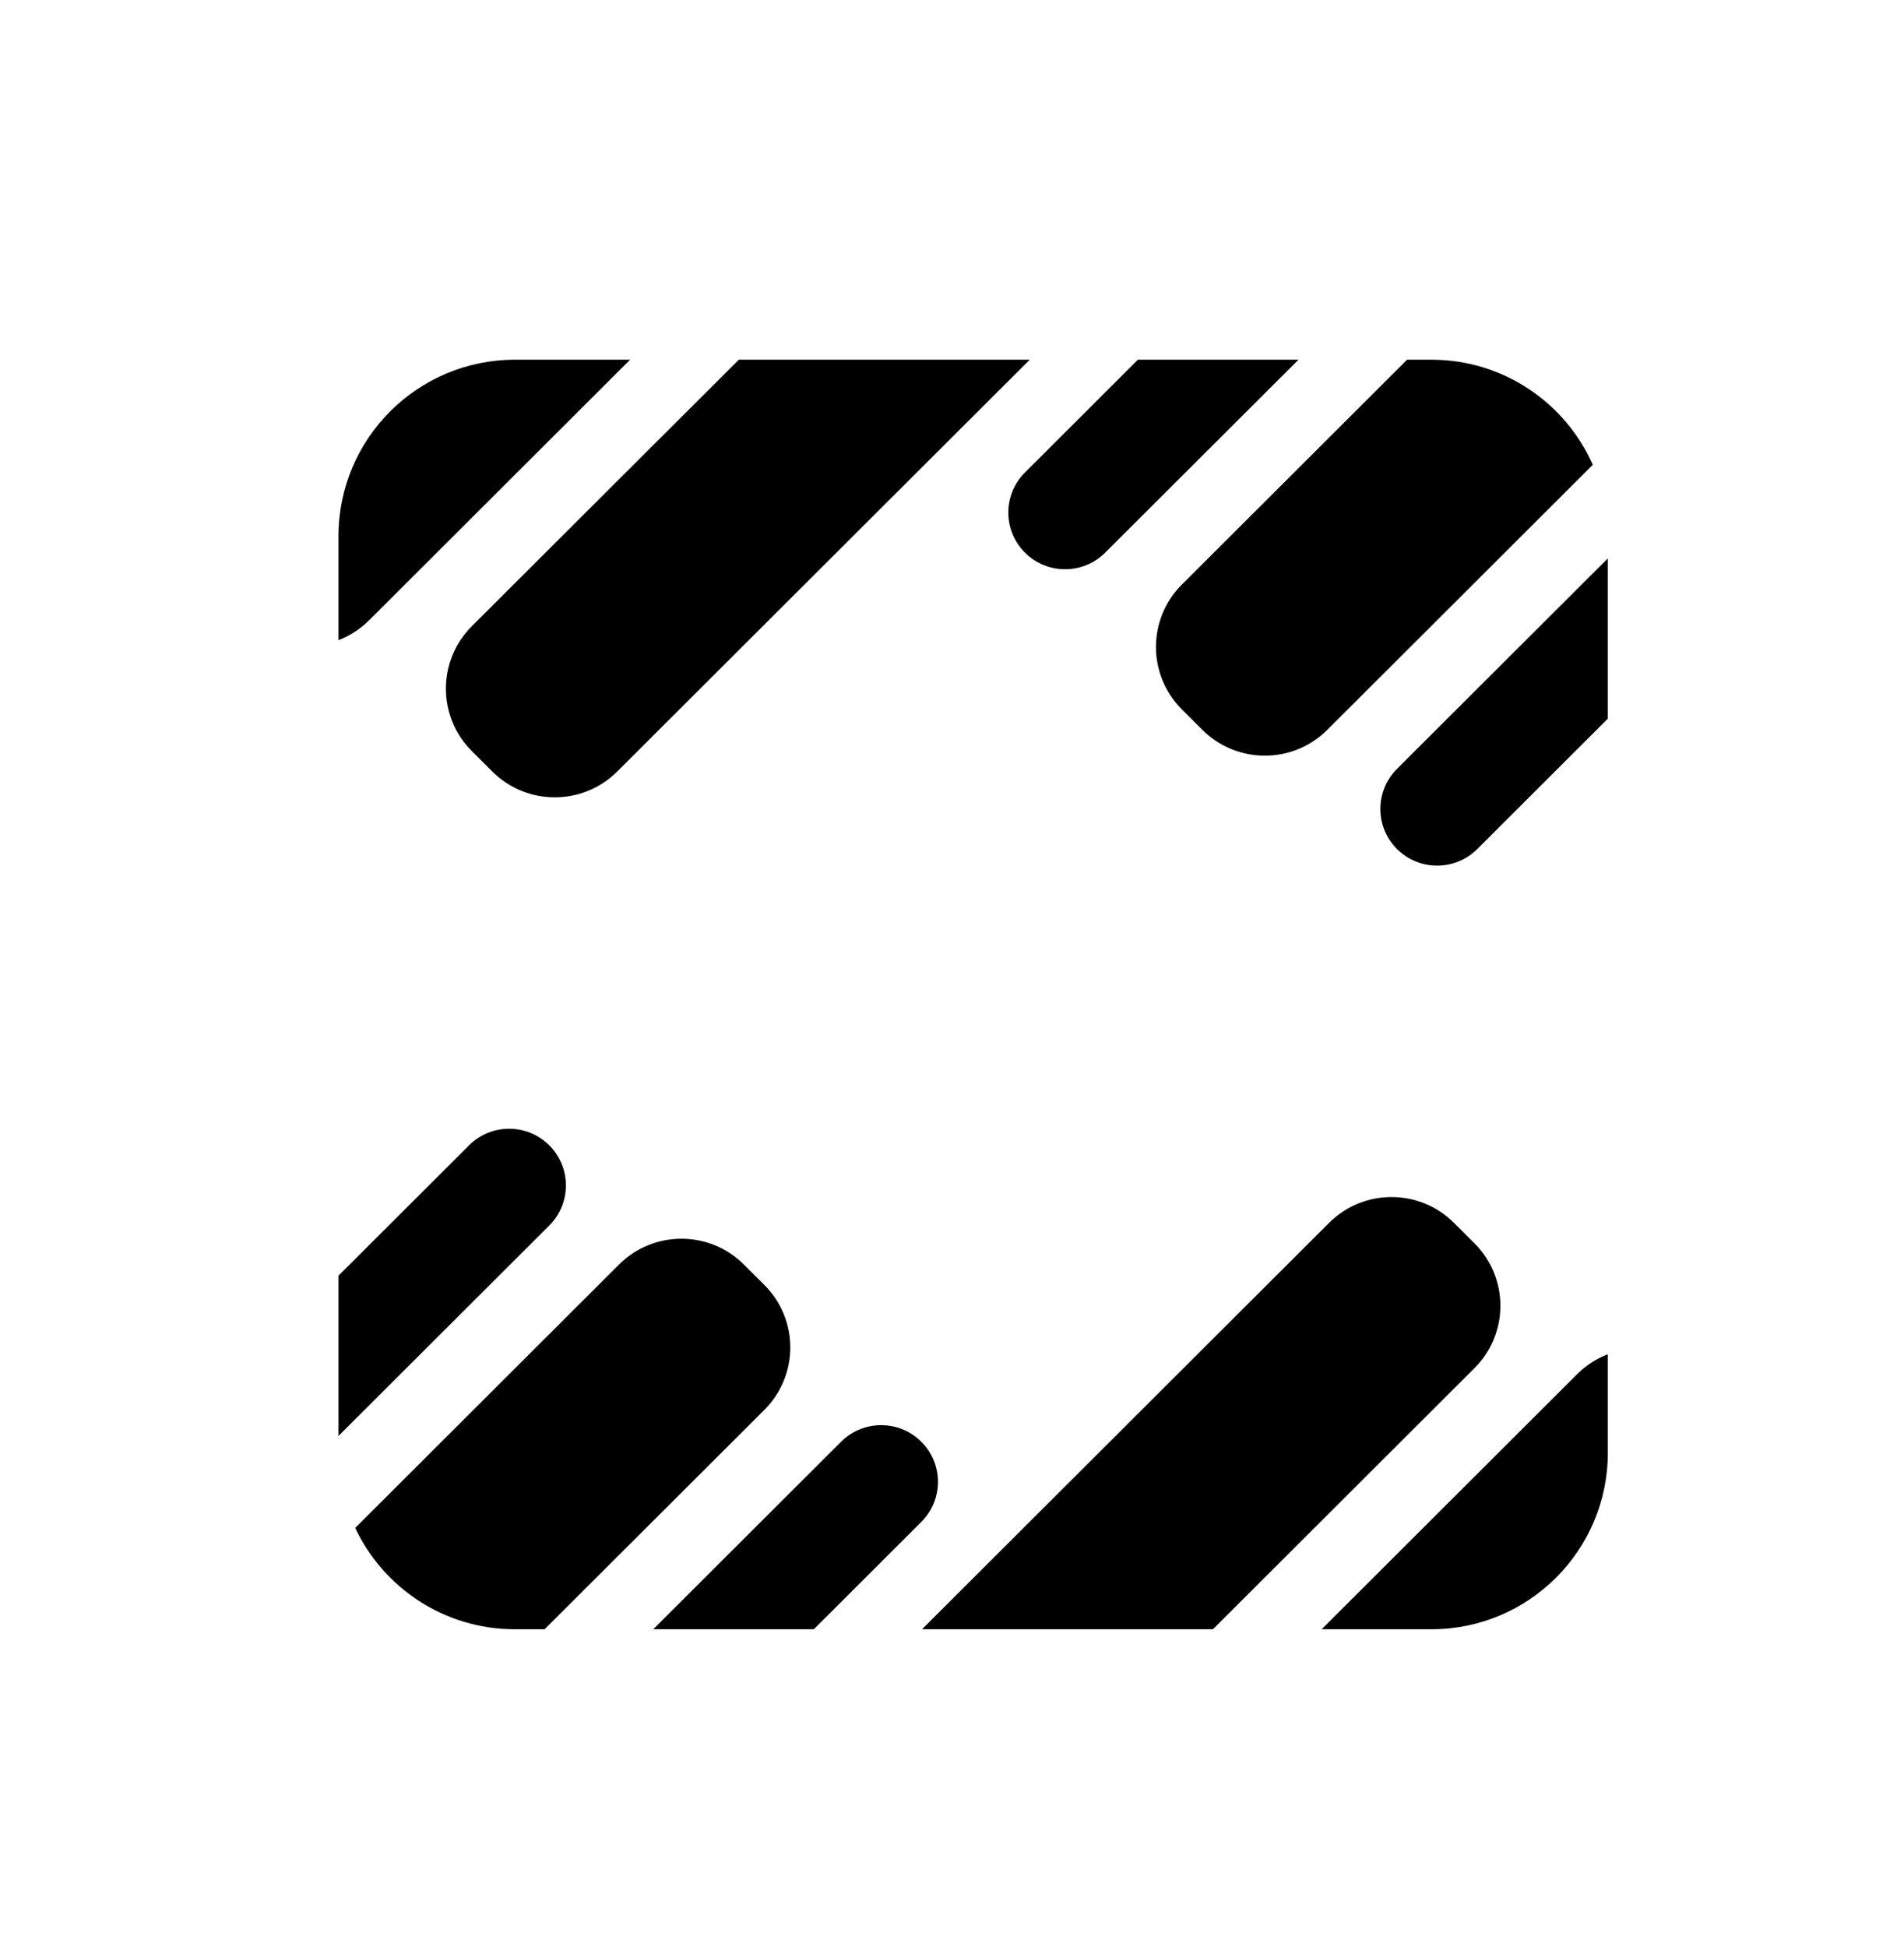 <svg width="45" height="46" viewBox="0 0 45 46" fill="current" xmlns="http://www.w3.org/2000/svg">
<path fill-rule="evenodd" clip-rule="evenodd" d="M8 33.932V30.144L11.085 27.065C11.608 26.542 12.458 26.542 12.982 27.065C13.506 27.588 13.506 28.436 12.982 28.959L8 33.932ZM12.871 38.5H12.17C10.501 38.5 9.062 37.52 8.395 36.105L14.629 29.882C15.444 29.068 16.767 29.068 17.582 29.882L18.067 30.366C18.882 31.18 18.882 32.5 18.067 33.314L12.871 38.5ZM19.234 38.5H15.439L19.878 34.069C20.402 33.546 21.251 33.546 21.775 34.069C22.299 34.592 22.299 35.44 21.775 35.963L19.234 38.5ZM28.667 38.5H21.791L31.411 28.897C32.227 28.083 33.549 28.083 34.364 28.897L34.849 29.381C35.665 30.195 35.665 31.515 34.849 32.329L28.667 38.5ZM38 32.001V34.33C38 36.633 36.133 38.5 33.83 38.5H31.236L37.274 32.473C37.487 32.26 37.735 32.103 38 32.001ZM38 13.195V16.983L34.915 20.063C34.391 20.586 33.541 20.586 33.017 20.063C32.493 19.54 32.493 18.692 33.017 18.169L38 13.195ZM33.256 8.5H33.83C35.533 8.5 36.997 9.52 37.645 10.983L31.37 17.246C30.555 18.06 29.233 18.06 28.417 17.246L27.932 16.762C27.117 15.948 27.117 14.628 27.932 13.814L33.256 8.5ZM26.893 8.5H30.689L26.121 13.059C25.597 13.582 24.748 13.582 24.224 13.059C23.7 12.536 23.7 11.688 24.224 11.165L26.893 8.5ZM17.461 8.5H24.337L14.588 18.231C13.773 19.045 12.45 19.045 11.635 18.231L11.15 17.747C10.335 16.933 10.335 15.613 11.15 14.799L17.461 8.5ZM14.892 8.5L8.726 14.655C8.512 14.868 8.264 15.025 8 15.127V12.67C8 10.367 9.867 8.5 12.17 8.5H14.892Z"/>
</svg>
